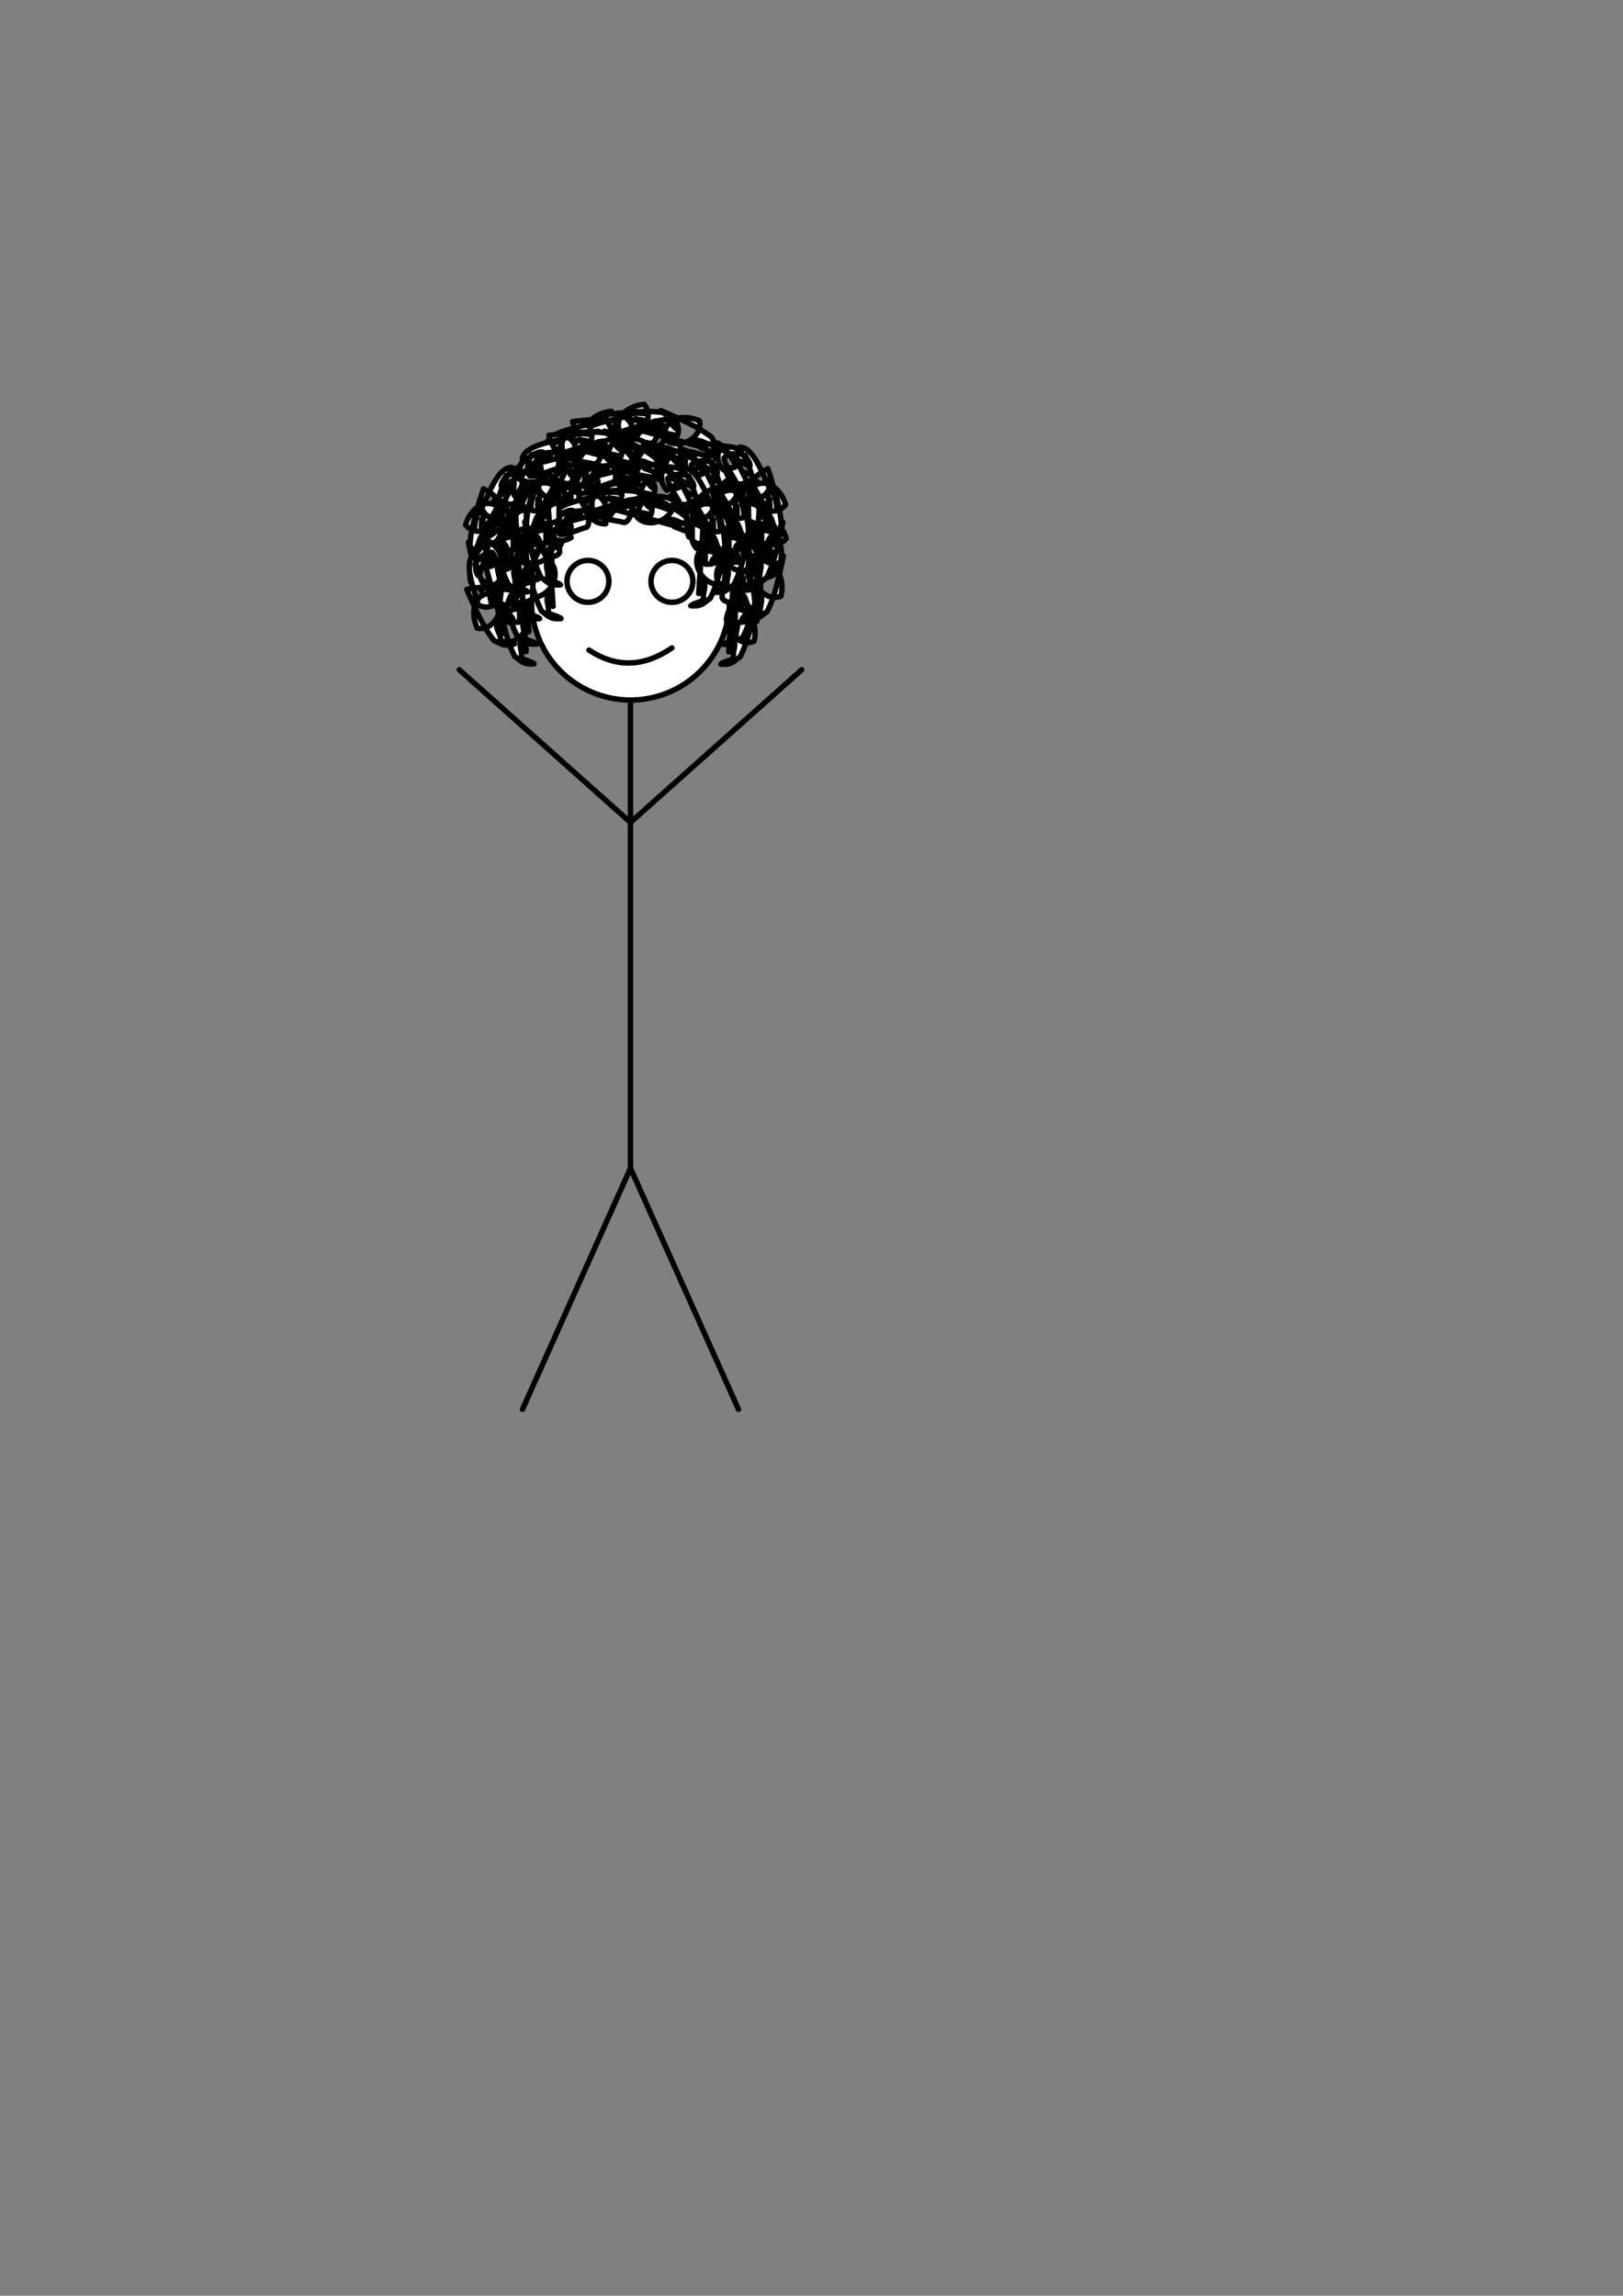 <?xml version="1.0" standalone="no"?>
<!DOCTYPE svg PUBLIC "-//W3C//DTD SVG 1.1//EN" "http://www.w3.org/Graphics/SVG/1.1/DTD/svg11.dtd">
<!--Generator: Xara Designer (www.xara.com), SVG filter version: 5.0.0.2-->
<svg stroke-width="0.501" stroke-linejoin="bevel" fill-rule="evenodd" xmlns:xlink="http://www.w3.org/1999/xlink" xmlns="http://www.w3.org/2000/svg" version="1.1" overflow="visible" width="595.277pt" height="841.891pt" viewBox="0 0 595.277 841.891">
 <rect x="0" y="0" width="595.277" height="841.891" fill="#808080" stroke="none"/>
 <defs>
  <marker id="DefaultArrow2" markerUnits="strokeWidth" viewBox="0 0 1 1" markerWidth="1" markerHeight="1" overflow="visible" orient="auto">
   <!-- REF_ARROW_STRAIGHT (-2) -->
   <g transform="scale(0.009)">
    <!-- 1/108 -->
    <path d="M -9 54 L -9 -54 L 117 0 z"/>
   </g>
  </marker>
  <marker id="DefaultArrow3" markerUnits="strokeWidth" viewBox="0 0 1 1" markerWidth="1" markerHeight="1" overflow="visible" orient="auto">
   <!-- REF_ARROW_ANGLED -->
   <g transform="scale(0.009)">
    <path d="M -27 54 L -9 0 L -27 -54 L 135 0 z"/>
   </g>
  </marker>
  <marker id="DefaultArrow4" markerUnits="strokeWidth" viewBox="0 0 1 1" markerWidth="1" markerHeight="1" overflow="visible" orient="auto">
   <!-- REF_ARROW_ROUNDED -->
   <g transform="scale(0.009)">
    <path d="M -9,0 L -9,-45 C -9,-51.708 2.808,-56.580 9,-54 L 117,-9 C 120.916,-7.369 126.000,-4.242 126,0 C 126,4.242 120.916,7.369 117,9 L 9,54 C 2.808,56.580 -9,51.708 -9,45 z"/>
   </g>
  </marker>
  <marker id="DefaultArrow5" markerUnits="strokeWidth" viewBox="0 0 1 1" markerWidth="1" markerHeight="1" overflow="visible" orient="auto">
   <!-- REF_ARROW_SPOT -->
   <g transform="scale(0.009)">
    <path d="M -54, 0 C -54,29.807 -29.807,54 0,54 C 29.807,54 54,29.807 54,0 C 54,-29.807 29.807,-54 0,-54 C -29.807,-54 -54,-29.807 -54,0 z"/>
   </g>
  </marker>
  <marker id="DefaultArrow6" markerUnits="strokeWidth" viewBox="0 0 1 1" markerWidth="1" markerHeight="1" overflow="visible" orient="auto">
   <!-- REF_ARROW_DIAMOND -->
   <g transform="scale(0.009)">
    <path d="M -63,0 L 0,63 L 63,0 L 0,-63 z"/>
   </g>
  </marker>
  <marker id="DefaultArrow7" markerUnits="strokeWidth" viewBox="0 0 1 1" markerWidth="1" markerHeight="1" overflow="visible" orient="auto">
   <!-- REF_ARROW_FEATHER -->
   <g transform="scale(0.009)">
    <path d="M 18,-54 L 108,-54 L 63,0 L 108,54 L 18, 54 L -36,0 z"/>
   </g>
  </marker>
  <marker id="DefaultArrow8" markerUnits="strokeWidth" viewBox="0 0 1 1" markerWidth="1" markerHeight="1" overflow="visible" orient="auto">
   <!-- REF_ARROW_FEATHER2 -->
   <g transform="scale(0.009)">
    <path d="M -36,0 L 18,-54 L 54,-54 L 18,-18 L 27,-18 L 63,-54 L 99,-54 L 63,-18 L 72,-18 L 108,-54 L 144,-54 L 90,0 L 144,54 L 108,54 L 72,18 L 63,18 L 99,54 L 63,54 L 27,18 L 18,18 L 54,54 L 18,54 z"/>
   </g>
  </marker>
  <marker id="DefaultArrow9" markerUnits="strokeWidth" viewBox="0 0 1 1" markerWidth="1" markerHeight="1" overflow="visible" orient="auto">
   <!-- REF_ARROW_HOLLOWDIAMOND -->
   <g transform="scale(0.009)">
    <path d="M 0,45 L -45,0 L 0, -45 L 45, 0 z M 0, 63 L-63, 0 L 0, -63 L 63, 0 z"/>
   </g>
  </marker>
  <filter id="StainedFilter">
   <feBlend mode="multiply" in2="BackgroundImage" in="SourceGraphic" result="blend"/>
   <feComposite in="blend" in2="SourceAlpha" operator="in" result="comp"/>
  </filter>
  <filter id="BleachFilter">
   <feBlend mode="screen" in2="BackgroundImage" in="SourceGraphic" result="blend"/>
   <feComposite in="blend" in2="SourceAlpha" operator="in" result="comp"/>
  </filter>
  <filter id="InvertTransparencyBitmapFilter">
   <feComponentTransfer>
    <feFuncR type="gamma" amplitude="1.055" exponent=".417" offset="-0.055"/>
    <feFuncG type="gamma" amplitude="1.055" exponent=".417" offset="-0.055"/>
    <feFuncB type="gamma" amplitude="1.055" exponent=".417" offset="-0.055"/>
   </feComponentTransfer>
   <feComponentTransfer>
    <feFuncR type="linear" slope="-1" intercept="1"/>
    <feFuncG type="linear" slope="-1" intercept="1"/>
    <feFuncB type="linear" slope="-1" intercept="1"/>
    <feFuncA type="linear" slope="1" intercept="0"/>
   </feComponentTransfer>
   <feComponentTransfer>
    <feFuncR type="gamma" amplitude="1" exponent="2.4" offset="0"/>
    <feFuncG type="gamma" amplitude="1" exponent="2.4" offset="0"/>
    <feFuncB type="gamma" amplitude="1" exponent="2.4" offset="0"/>
   </feComponentTransfer>
  </filter>
 </defs>
 <g id="Document" fill="none" stroke="black" font-family="Times New Roman" font-size="16" transform="scale(1 -1)">
  <g id="Spread" transform="translate(0 -841.891)">
   <g id="Layer 1">
    <g id="Group" stroke-linejoin="round" stroke-linecap="round" stroke-width="2" stroke-miterlimit="79.84">
     <path d="M 219.142,655.732 C 238.041,662.412 258.802,652.495 265.482,633.596 C 272.162,614.697 262.245,593.936 243.346,587.256 C 224.447,580.576 203.686,590.493 197.006,609.392 C 190.326,628.291 200.243,649.052 219.142,655.732 Z" stroke="#000000" fill="#ffffff" marker-start="none" marker-end="none"/>
     <path d="M 231.244,584.239 L 231.244,413.518" fill="none"/>
     <path d="M 231.244,540.295 L 168.444,596.294" fill="none"/>
     <path d="M 231.244,540.295 L 294.044,596.294" fill="none"/>
     <path d="M 231.244,413.512 L 270.844,325.095" fill="none"/>
     <path d="M 231.244,413.512 L 191.644,325.095" fill="none"/>
     <path d="M 214.487,636.29 C 218.679,636.928 222.602,634.043 223.24,629.851 C 223.878,625.659 220.993,621.736 216.801,621.098 C 212.609,620.46 208.686,623.345 208.048,627.537 C 207.41,631.729 210.295,635.652 214.487,636.29 Z" fill="#ffffff" stroke="#000000" marker-start="none" marker-end="none"/>
     <path d="M 245.296,636.29 C 249.488,636.928 253.411,634.043 254.049,629.851 C 254.687,625.659 251.802,621.736 247.61,621.098 C 243.418,620.46 239.495,623.345 238.857,627.537 C 238.219,631.729 241.104,635.652 245.296,636.29 Z" fill="#ffffff" stroke="#000000" marker-start="none" marker-end="none"/>
     <path d="M 216.044,603.494 C 226.164,596.815 236.324,597.353 246.444,604.294" fill="none"/>
     <path d="M 194,610.213 L 192.2,614.213 C 191.038,612.319 192.761,610.663 192.2,607.813 C 192.735,607.305 196.439,606.446 196.9,605.713 C 192.447,605.397 192.122,606.971 189.8,608.413 C 186.715,614.412 185.392,621.561 183.8,628.813 C 202.114,629.882 193.846,610.404 184.7,614.113 C 183.439,619.592 185.371,626.198 191.6,625.813 C 191.6,624.213 191.6,622.613 191.6,621.013 C 189.126,620.749 188.633,621.314 186.8,622.213 C 186.571,627.761 184.35,638.374 188.9,640.813 L 192.2,637.813 L 194.84,643.153 C 199.426,643.801 198.364,644.471 201.3,647.613 C 199.306,648.668 197.731,646.412 195.2,646.213 C 192.96,643.272 193.443,639.188 193.4,635.413 C 195.186,634.806 196.414,637.22 198.2,636.613 C 199.107,640.453 197.028,642.656 194.9,645.013 C 192.947,643.259 190.807,642.316 189.5,640.213 C 188.577,635.501 189.523,632.431 190.4,628.213 C 192.45,628.165 195.633,628.243 196.4,630.013 C 196.209,633.266 196.916,637.972 195.8,640.213 C 192.709,641.053 189.795,638.461 188.6,637.213 C 188.806,635.873 188.059,633.701 189.2,632.713 L 192.2,637.813 Z" stroke="#000000" fill="#ffffff" marker-start="none" marker-end="none"/>
     <path d="M 188.914,627.249 L 189.34,631.616 C 187.39,630.55 188.062,628.256 186.159,626.062 C 186.37,625.355 189.157,622.768 189.193,621.903 C 185.172,623.843 185.672,625.37 184.374,627.775 C 184.679,634.514 187.086,641.375 189.308,648.459 C 205.731,640.283 188.874,627.492 182.783,635.256 C 184.412,640.637 189.373,645.409 194.585,641.979 C 193.79,640.59 192.995,639.202 192.2,637.813 C 189.922,638.814 189.774,639.55 188.631,641.241 C 191.19,646.169 194.539,656.482 199.699,656.336 L 201.071,652.093 L 206.017,655.413 C 210.318,653.696 209.73,654.805 213.839,656.073 C 212.633,657.979 210.146,656.804 207.85,657.889 C 204.444,656.451 202.834,652.668 200.919,649.414 C 202.168,647.999 204.433,649.483 205.681,648.069 C 208.377,650.95 207.668,653.894 206.993,656.997 C 204.427,656.447 202.101,656.692 199.922,655.518 C 196.778,651.887 196.073,648.754 194.737,644.657 C 196.492,643.597 199.293,642.082 200.838,643.236 C 202.29,646.154 205.242,649.886 205.388,652.386 C 203.124,654.651 199.307,653.85 197.65,653.362 C 197.162,652.096 195.434,650.583 195.933,649.158 L 201.071,652.093 Z" stroke="#000000" fill="#ffffff" marker-start="none" marker-end="none"/>
     <path d="M 268.283,610.073 L 270.083,614.073 C 271.245,612.179 269.522,610.523 270.083,607.673 C 269.548,607.165 265.844,606.306 265.383,605.573 C 269.836,605.257 270.161,606.831 272.483,608.273 C 275.568,614.272 276.891,621.421 278.483,628.673 C 260.169,629.742 268.437,610.264 277.583,613.973 C 278.844,619.452 276.912,626.058 270.683,625.673 C 270.683,624.073 270.683,622.473 270.683,620.873 C 273.157,620.609 273.65,621.174 275.483,622.073 C 275.712,627.621 277.933,638.234 273.383,640.673 L 270.083,637.673 L 267.443,643.013 C 262.857,643.661 263.919,644.331 260.983,647.473 C 262.977,648.528 264.552,646.272 267.083,646.073 C 269.323,643.132 268.84,639.048 268.883,635.273 C 267.097,634.666 265.869,637.08 264.083,636.473 C 263.176,640.313 265.255,642.516 267.383,644.873 C 269.336,643.119 271.476,642.176 272.783,640.073 C 273.706,635.361 272.76,632.291 271.883,628.073 C 269.833,628.025 266.65,628.103 265.883,629.873 C 266.074,633.126 265.367,637.832 266.483,640.073 C 269.574,640.913 272.488,638.321 273.683,637.073 C 273.477,635.733 274.224,633.561 273.083,632.573 L 270.083,637.673 Z" stroke="#000000" fill="#ffffff" marker-start="none" marker-end="none"/>
     <path d="M 273.369,627.109 L 272.943,631.476 C 274.893,630.41 274.221,628.116 276.124,625.922 C 275.913,625.215 273.126,622.628 273.09,621.763 C 277.111,623.703 276.611,625.23 277.909,627.635 C 277.604,634.374 275.197,641.235 272.975,648.319 C 256.552,640.143 273.409,627.352 279.5,635.116 C 277.871,640.497 272.91,645.269 267.698,641.839 C 268.493,640.45 269.288,639.062 270.083,637.673 C 272.361,638.674 272.509,639.41 273.652,641.101 C 271.093,646.029 267.744,656.342 262.584,656.196 L 261.212,651.953 L 256.266,655.273 C 251.965,653.556 252.553,654.665 248.444,655.933 C 249.65,657.839 252.137,656.664 254.433,657.749 C 257.839,656.311 259.449,652.528 261.364,649.274 C 260.115,647.859 257.85,649.343 256.602,647.929 C 253.906,650.81 254.615,653.754 255.29,656.857 C 257.856,656.307 260.182,656.552 262.361,655.378 C 265.505,651.747 266.21,648.614 267.546,644.517 C 265.791,643.457 262.99,641.942 261.445,643.096 C 259.993,646.014 257.041,649.746 256.895,652.246 C 259.159,654.511 262.976,653.71 264.633,653.222 C 265.121,651.956 266.849,650.443 266.35,649.018 L 261.212,651.953 Z" stroke="#000000" fill="#ffffff" marker-start="none" marker-end="none"/>
     <path d="M 249.91,655.939 L 246.347,658.497 C 248.434,659.26 249.715,657.242 252.619,657.226 C 253.011,656.601 253.117,652.801 253.745,652.203 C 254.938,656.505 253.46,657.136 252.507,659.698 C 247.24,663.912 240.495,666.627 233.704,669.627 C 229.021,651.889 249.753,656.127 247.933,665.827 C 242.813,668.151 235.955,667.568 235.096,661.387 C 236.665,661.07 238.232,660.752 239.801,660.434 C 240.551,662.807 240.094,663.402 239.577,665.377 C 234.185,666.702 224.224,670.985 220.931,667.01 L 223.216,663.18 L 217.458,661.653 C 215.913,657.286 215.467,658.46 211.805,656.206 C 211.166,658.369 213.69,659.466 214.388,661.907 C 217.715,663.519 221.621,662.235 225.33,661.528 C 225.571,659.657 222.96,658.932 223.201,657.061 C 219.258,656.935 217.511,659.409 215.624,661.963 C 217.73,663.529 219.079,665.44 221.399,666.303 C 226.201,666.272 229.022,664.736 232.982,663.039 C 232.623,661.021 231.914,657.916 230.027,657.516 C 226.877,658.349 222.124,658.589 220.149,660.128 C 219.939,663.324 223.058,665.666 224.519,666.59 C 225.79,666.122 228.068,666.423 228.81,665.109 L 223.216,663.18 Z" stroke="#000000" fill="#ffffff" marker-start="none" marker-end="none"/>
     <path d="M 234.221,664.305 L 229.858,664.754 C 231.289,666.454 233.404,665.34 235.932,666.769 C 236.583,666.422 238.565,663.177 239.406,662.97 C 238.303,667.296 236.707,667.108 234.607,668.858 C 227.942,669.897 220.74,668.899 213.356,668.128 C 218.11,650.409 233.991,664.392 227.591,671.903 C 221.994,671.374 216.332,667.458 218.659,661.67 C 220.179,662.172 221.697,662.676 223.216,663.18 C 222.687,665.611 221.995,665.903 220.564,667.358 C 215.227,665.828 204.454,664.593 203.573,659.506 L 207.459,657.32 L 203.224,653.131 C 204.054,648.575 203.083,649.371 201.025,645.595 C 199.396,647.156 201.041,649.36 200.433,651.825 C 202.519,654.878 206.546,655.706 210.115,656.937 C 211.254,655.432 209.35,653.506 210.489,652.003 C 207.13,649.932 204.385,651.212 201.477,652.489 C 202.526,654.894 202.747,657.222 204.33,659.126 C 208.513,661.486 211.724,661.556 216.004,662.052 C 216.695,660.122 217.624,657.075 216.186,655.79 C 213.039,654.946 208.795,652.794 206.315,653.146 C 204.544,655.815 206.088,659.397 206.895,660.924 C 208.232,661.151 210.058,662.545 211.355,661.773 L 207.459,657.32 Z" stroke="#000000" fill="#ffffff" marker-start="none" marker-end="none"/>
     <path d="M 195.017,619.531 L 193.217,623.531 C 192.055,621.637 193.778,619.981 193.217,617.131 C 193.752,616.623 197.456,615.764 197.917,615.031 C 193.464,614.715 193.139,616.289 190.817,617.731 C 187.732,623.73 186.409,630.879 184.817,638.131 C 203.131,639.2 194.863,619.722 185.717,623.431 C 184.456,628.91 186.388,635.516 192.617,635.131 C 192.617,633.531 192.617,631.931 192.617,630.331 C 190.143,630.067 189.65,630.632 187.817,631.531 C 187.588,637.079 185.367,647.692 189.917,650.131 L 193.217,647.131 L 195.857,652.471 C 200.443,653.119 199.381,653.789 202.317,656.931 C 200.323,657.986 198.748,655.73 196.217,655.531 C 193.977,652.59 194.46,648.506 194.417,644.731 C 196.203,644.124 197.431,646.538 199.217,645.931 C 200.124,649.771 198.045,651.974 195.917,654.331 C 193.964,652.577 191.824,651.634 190.517,649.531 C 189.594,644.819 190.54,641.749 191.417,637.531 C 193.467,637.483 196.65,637.561 197.417,639.331 C 197.226,642.584 197.933,647.29 196.817,649.531 C 193.726,650.371 190.812,647.779 189.617,646.531 C 189.823,645.191 189.076,643.019 190.217,642.031 L 193.217,647.131 Z" stroke="#000000" fill="#ffffff" marker-start="none" marker-end="none"/>
     <path d="M 189.931,636.567 L 190.357,640.934 C 188.407,639.868 189.079,637.574 187.176,635.38 C 187.387,634.673 190.174,632.086 190.21,631.221 C 186.189,633.161 186.689,634.688 185.391,637.093 C 185.696,643.832 188.103,650.693 190.325,657.777 C 206.748,649.601 189.891,636.81 183.8,644.574 C 185.429,649.955 190.39,654.727 195.602,651.297 C 194.807,649.908 194.012,648.52 193.217,647.131 C 190.939,648.132 190.791,648.868 189.648,650.559 C 192.207,655.487 195.556,665.8 200.716,665.654 L 202.088,661.411 L 207.034,664.731 C 211.335,663.014 210.747,664.123 214.856,665.391 C 213.65,667.297 211.163,666.122 208.867,667.207 C 205.461,665.769 203.851,661.986 201.936,658.732 C 203.185,657.317 205.45,658.801 206.698,657.387 C 209.394,660.268 208.685,663.212 208.01,666.315 C 205.444,665.765 203.118,666.01 200.939,664.836 C 197.795,661.205 197.09,658.072 195.754,653.975 C 197.509,652.915 200.31,651.4 201.855,652.554 C 203.307,655.472 206.259,659.204 206.405,661.704 C 204.141,663.969 200.324,663.168 198.667,662.68 C 198.179,661.414 196.451,659.901 196.95,658.476 L 202.088,661.411 Z" stroke="#000000" fill="#ffffff" marker-start="none" marker-end="none"/>
     <path d="M 269.3,619.391 L 271.1,623.391 C 272.262,621.497 270.539,619.841 271.1,616.991 C 270.565,616.483 266.861,615.624 266.4,614.891 C 270.853,614.575 271.178,616.149 273.5,617.591 C 276.585,623.59 277.908,630.739 279.5,637.991 C 261.186,639.06 269.454,619.582 278.6,623.291 C 279.861,628.77 277.929,635.376 271.7,634.991 C 271.7,633.391 271.7,631.791 271.7,630.191 C 274.174,629.927 274.667,630.492 276.5,631.391 C 276.729,636.939 278.95,647.552 274.4,649.991 L 271.1,646.991 L 268.46,652.331 C 263.874,652.979 264.936,653.649 262,656.791 C 263.994,657.846 265.569,655.59 268.1,655.391 C 270.34,652.45 269.857,648.366 269.9,644.591 C 268.114,643.984 266.886,646.398 265.1,645.791 C 264.193,649.631 266.272,651.834 268.4,654.191 C 270.353,652.437 272.493,651.494 273.8,649.391 C 274.723,644.679 273.777,641.609 272.9,637.391 C 270.85,637.343 267.667,637.421 266.9,639.191 C 267.091,642.444 266.384,647.15 267.5,649.391 C 270.591,650.231 273.505,647.639 274.7,646.391 C 274.494,645.051 275.241,642.879 274.1,641.891 L 271.1,646.991 Z" stroke="#000000" fill="#ffffff" marker-start="none" marker-end="none"/>
     <path d="M 274.386,636.427 L 273.96,640.794 C 275.91,639.728 275.238,637.434 277.141,635.24 C 276.93,634.533 274.143,631.946 274.107,631.081 C 278.128,633.021 277.628,634.548 278.926,636.953 C 278.621,643.692 276.214,650.553 273.992,657.637 C 257.569,649.461 274.426,636.67 280.517,644.434 C 278.888,649.815 273.927,654.587 268.715,651.157 C 269.51,649.768 270.305,648.38 271.1,646.991 C 273.378,647.992 273.526,648.728 274.669,650.419 C 272.11,655.347 268.761,665.66 263.601,665.514 L 262.229,661.271 L 257.283,664.591 C 252.982,662.874 253.57,663.983 249.461,665.251 C 250.667,667.157 253.154,665.982 255.45,667.067 C 258.856,665.629 260.466,661.846 262.381,658.592 C 261.132,657.177 258.867,658.661 257.619,657.247 C 254.923,660.128 255.632,663.072 256.307,666.175 C 258.873,665.625 261.199,665.87 263.378,664.696 C 266.522,661.065 267.227,657.932 268.563,653.835 C 266.808,652.775 264.007,651.26 262.462,652.414 C 261.01,655.332 258.058,659.064 257.912,661.564 C 260.176,663.829 263.993,663.028 265.65,662.54 C 266.138,661.274 267.866,659.761 267.367,658.336 L 262.229,661.271 Z" stroke="#000000" fill="#ffffff" marker-start="none" marker-end="none"/>
     <path d="M 250.927,665.257 L 247.364,667.815 C 249.451,668.578 250.732,666.56 253.636,666.544 C 254.028,665.919 254.134,662.119 254.762,661.521 C 255.955,665.823 254.477,666.454 253.524,669.016 C 248.257,673.23 241.512,675.945 234.721,678.945 C 230.038,661.207 250.77,665.445 248.95,675.145 C 243.83,677.469 236.972,676.886 236.113,670.705 C 237.682,670.388 239.249,670.07 240.818,669.752 C 241.568,672.125 241.111,672.72 240.594,674.695 C 235.202,676.02 225.241,680.303 221.948,676.328 L 224.233,672.498 L 218.475,670.971 C 216.93,666.604 216.484,667.778 212.822,665.524 C 212.183,667.687 214.707,668.784 215.405,671.225 C 218.732,672.837 222.638,671.553 226.347,670.846 C 226.588,668.975 223.977,668.25 224.218,666.379 C 220.275,666.253 218.528,668.727 216.641,671.281 C 218.747,672.847 220.096,674.758 222.416,675.621 C 227.218,675.59 230.039,674.054 233.999,672.357 C 233.64,670.339 232.931,667.234 231.044,666.834 C 227.894,667.667 223.141,667.907 221.166,669.446 C 220.956,672.642 224.075,674.984 225.536,675.908 C 226.807,675.44 229.085,675.741 229.827,674.427 L 224.233,672.498 Z" stroke="#000000" fill="#ffffff" marker-start="none" marker-end="none"/>
     <path d="M 235.238,673.623 L 230.875,674.072 C 232.306,675.772 234.421,674.658 236.949,676.087 C 237.6,675.74 239.582,672.495 240.423,672.288 C 239.32,676.614 237.724,676.426 235.624,678.176 C 228.959,679.215 221.757,678.217 214.373,677.446 C 219.127,659.727 235.008,673.71 228.608,681.221 C 223.011,680.692 217.349,676.776 219.676,670.988 C 221.196,671.49 222.714,671.994 224.233,672.498 C 223.704,674.929 223.012,675.221 221.581,676.676 C 216.244,675.146 205.471,673.911 204.59,668.824 L 208.476,666.638 L 204.241,662.449 C 205.071,657.893 204.1,658.689 202.042,654.913 C 200.413,656.474 202.058,658.678 201.45,661.143 C 203.536,664.196 207.563,665.024 211.132,666.255 C 212.271,664.75 210.367,662.824 211.506,661.321 C 208.147,659.25 205.402,660.53 202.494,661.807 C 203.543,664.212 203.764,666.54 205.347,668.444 C 209.53,670.804 212.741,670.874 217.021,671.37 C 217.712,669.44 218.641,666.393 217.203,665.108 C 214.056,664.264 209.812,662.112 207.332,662.464 C 205.561,665.133 207.105,668.715 207.912,670.242 C 209.249,670.469 211.075,671.863 212.372,671.091 L 208.476,666.638 Z" stroke="#000000" fill="#ffffff" marker-start="none" marker-end="none"/>
     <path d="M 202.861,619.531 L 201.061,623.531 C 199.899,621.637 201.622,619.981 201.061,617.131 C 201.596,616.623 205.3,615.764 205.761,615.031 C 201.308,614.715 200.983,616.289 198.661,617.731 C 195.576,623.73 194.253,630.879 192.661,638.131 C 210.975,639.2 202.707,619.722 193.561,623.431 C 192.3,628.91 194.232,635.516 200.461,635.131 C 200.461,633.531 200.461,631.931 200.461,630.331 C 197.987,630.067 197.494,630.632 195.661,631.531 C 195.432,637.079 193.211,647.692 197.761,650.131 L 201.061,647.131 L 203.701,652.471 C 208.287,653.119 207.225,653.789 210.161,656.931 C 208.167,657.986 206.592,655.73 204.061,655.531 C 201.821,652.59 202.304,648.506 202.261,644.731 C 204.047,644.124 205.275,646.538 207.061,645.931 C 207.968,649.771 205.889,651.974 203.761,654.331 C 201.808,652.577 199.668,651.634 198.361,649.531 C 197.438,644.819 198.384,641.749 199.261,637.531 C 201.311,637.483 204.494,637.561 205.261,639.331 C 205.07,642.584 205.777,647.29 204.661,649.531 C 201.57,650.371 198.656,647.779 197.461,646.531 C 197.667,645.191 196.92,643.019 198.061,642.031 L 201.061,647.131 Z" stroke="#000000" fill="#ffffff" marker-start="none" marker-end="none"/>
     <path d="M 197.775,636.567 L 198.201,640.934 C 196.251,639.868 196.923,637.574 195.02,635.38 C 195.231,634.673 198.018,632.086 198.054,631.221 C 194.033,633.161 194.533,634.688 193.235,637.093 C 193.54,643.832 195.947,650.693 198.169,657.777 C 214.592,649.601 197.735,636.81 191.644,644.574 C 193.273,649.955 198.234,654.727 203.446,651.297 C 202.651,649.908 201.856,648.52 201.061,647.131 C 198.783,648.132 198.635,648.868 197.492,650.559 C 200.051,655.487 203.4,665.8 208.56,665.654 L 209.932,661.411 L 214.878,664.731 C 219.179,663.014 218.591,664.123 222.7,665.391 C 221.494,667.297 219.007,666.122 216.711,667.207 C 213.305,665.769 211.695,661.986 209.78,658.732 C 211.029,657.317 213.294,658.801 214.542,657.387 C 217.238,660.268 216.529,663.212 215.854,666.315 C 213.288,665.765 210.962,666.01 208.783,664.836 C 205.639,661.205 204.934,658.072 203.598,653.975 C 205.353,652.915 208.154,651.4 209.699,652.554 C 211.151,655.472 214.103,659.204 214.249,661.704 C 211.985,663.969 208.168,663.168 206.511,662.68 C 206.023,661.414 204.295,659.901 204.794,658.476 L 209.932,661.411 Z" stroke="#000000" fill="#ffffff" marker-start="none" marker-end="none"/>
     <path d="M 277.144,619.391 L 278.944,623.391 C 280.106,621.497 278.383,619.841 278.944,616.991 C 278.409,616.483 274.705,615.624 274.244,614.891 C 278.697,614.575 279.022,616.149 281.344,617.591 C 284.429,623.59 285.752,630.739 287.344,637.991 C 269.03,639.06 277.298,619.582 286.444,623.291 C 287.705,628.77 285.773,635.376 279.544,634.991 C 279.544,633.391 279.544,631.791 279.544,630.191 C 282.018,629.927 282.511,630.492 284.344,631.391 C 284.573,636.939 286.794,647.552 282.244,649.991 L 278.944,646.991 L 276.304,652.331 C 271.718,652.979 272.78,653.649 269.844,656.791 C 271.838,657.846 273.413,655.59 275.944,655.391 C 278.184,652.45 277.701,648.366 277.744,644.591 C 275.958,643.984 274.73,646.398 272.944,645.791 C 272.037,649.631 274.116,651.834 276.244,654.191 C 278.197,652.437 280.337,651.494 281.644,649.391 C 282.567,644.679 281.621,641.609 280.744,637.391 C 278.694,637.343 275.511,637.421 274.744,639.191 C 274.935,642.444 274.228,647.15 275.344,649.391 C 278.435,650.231 281.349,647.639 282.544,646.391 C 282.338,645.051 283.085,642.879 281.944,641.891 L 278.944,646.991 Z" stroke="#000000" fill="#ffffff" marker-start="none" marker-end="none"/>
     <path d="M 282.23,636.427 L 281.804,640.794 C 283.754,639.728 283.082,637.434 284.985,635.24 C 284.774,634.533 281.987,631.946 281.951,631.081 C 285.972,633.021 285.472,634.548 286.77,636.953 C 286.465,643.692 284.058,650.553 281.836,657.637 C 265.413,649.461 282.27,636.67 288.361,644.434 C 286.732,649.815 281.771,654.587 276.559,651.157 C 277.354,649.768 278.149,648.38 278.944,646.991 C 281.222,647.992 281.37,648.728 282.513,650.419 C 279.954,655.347 276.605,665.66 271.445,665.514 L 270.073,661.271 L 265.127,664.591 C 260.826,662.874 261.414,663.983 257.305,665.251 C 258.511,667.157 260.998,665.982 263.294,667.067 C 266.7,665.629 268.31,661.846 270.225,658.592 C 268.976,657.177 266.711,658.661 265.463,657.247 C 262.767,660.128 263.476,663.072 264.151,666.175 C 266.717,665.625 269.043,665.87 271.222,664.696 C 274.366,661.065 275.071,657.932 276.407,653.835 C 274.652,652.775 271.851,651.26 270.306,652.414 C 268.854,655.332 265.902,659.064 265.756,661.564 C 268.02,663.829 271.837,663.028 273.494,662.54 C 273.982,661.274 275.71,659.761 275.211,658.336 L 270.073,661.271 Z" stroke="#000000" fill="#ffffff" marker-start="none" marker-end="none"/>
     <path d="M 258.771,665.257 L 255.208,667.815 C 257.295,668.578 258.576,666.56 261.48,666.544 C 261.872,665.919 261.978,662.119 262.606,661.521 C 263.799,665.823 262.321,666.454 261.368,669.016 C 256.101,673.23 249.356,675.945 242.565,678.945 C 237.882,661.207 258.614,665.445 256.794,675.145 C 251.674,677.469 244.816,676.886 243.957,670.705 C 245.526,670.388 247.093,670.07 248.662,669.752 C 249.412,672.125 248.955,672.72 248.438,674.695 C 243.046,676.02 233.085,680.303 229.792,676.328 L 232.077,672.498 L 226.319,670.971 C 224.774,666.604 224.328,667.778 220.666,665.524 C 220.027,667.687 222.551,668.784 223.249,671.225 C 226.576,672.837 230.482,671.553 234.191,670.846 C 234.432,668.975 231.821,668.25 232.062,666.379 C 228.119,666.253 226.372,668.727 224.485,671.281 C 226.591,672.847 227.94,674.758 230.26,675.621 C 235.062,675.59 237.883,674.054 241.843,672.357 C 241.484,670.339 240.775,667.234 238.888,666.834 C 235.738,667.667 230.985,667.907 229.01,669.446 C 228.8,672.642 231.919,674.984 233.38,675.908 C 234.651,675.44 236.929,675.741 237.671,674.427 L 232.077,672.498 Z" stroke="#000000" fill="#ffffff" marker-start="none" marker-end="none"/>
     <path d="M 243.082,673.623 L 238.719,674.072 C 240.15,675.772 242.265,674.658 244.793,676.087 C 245.444,675.74 247.426,672.495 248.267,672.288 C 247.164,676.614 245.568,676.426 243.468,678.176 C 236.803,679.215 229.601,678.217 222.217,677.446 C 226.971,659.727 242.852,673.71 236.452,681.221 C 230.855,680.692 225.193,676.776 227.52,670.988 C 229.04,671.49 230.558,671.994 232.077,672.498 C 231.548,674.929 230.856,675.221 229.425,676.676 C 224.088,675.146 213.315,673.911 212.434,668.824 L 216.32,666.638 L 212.085,662.449 C 212.915,657.893 211.944,658.689 209.886,654.913 C 208.257,656.474 209.902,658.678 209.294,661.143 C 211.38,664.196 215.407,665.024 218.976,666.255 C 220.115,664.75 218.211,662.824 219.35,661.321 C 215.991,659.25 213.246,660.53 210.338,661.807 C 211.387,664.212 211.608,666.54 213.191,668.444 C 217.374,670.804 220.585,670.874 224.865,671.37 C 225.556,669.44 226.485,666.393 225.047,665.108 C 221.9,664.264 217.656,662.112 215.176,662.464 C 213.405,665.133 214.949,668.715 215.756,670.242 C 217.093,670.469 218.919,671.863 220.216,671.091 L 216.32,666.638 Z" stroke="#000000" fill="#ffffff" marker-start="none" marker-end="none"/>
     <path d="M 192.983,602.972 L 191.183,606.972 C 190.021,605.078 191.744,603.422 191.183,600.572 C 191.718,600.064 195.422,599.205 195.883,598.472 C 191.43,598.156 191.105,599.73 188.783,601.172 C 185.698,607.171 184.375,614.32 182.783,621.572 C 201.097,622.641 192.829,603.163 183.683,606.872 C 182.422,612.351 184.354,618.957 190.583,618.572 C 190.583,616.972 190.583,615.372 190.583,613.772 C 188.109,613.508 187.616,614.073 185.783,614.972 C 185.554,620.52 183.333,631.133 187.883,633.572 L 191.183,630.572 L 193.823,635.912 C 198.409,636.56 197.347,637.23 200.283,640.372 C 198.289,641.427 196.714,639.171 194.183,638.972 C 191.943,636.031 192.426,631.947 192.383,628.172 C 194.169,627.565 195.397,629.979 197.183,629.372 C 198.09,633.212 196.011,635.415 193.883,637.772 C 191.93,636.018 189.79,635.075 188.483,632.972 C 187.56,628.26 188.506,625.19 189.383,620.972 C 191.433,620.924 194.616,621.002 195.383,622.772 C 195.192,626.025 195.899,630.731 194.783,632.972 C 191.692,633.812 188.778,631.22 187.583,629.972 C 187.789,628.632 187.042,626.46 188.183,625.472 L 191.183,630.572 Z" stroke="#000000" fill="#ffffff" marker-start="none" marker-end="none"/>
     <path d="M 187.897,620.008 L 188.323,624.375 C 186.373,623.309 187.045,621.015 185.142,618.821 C 185.353,618.114 188.14,615.527 188.176,614.662 C 184.155,616.602 184.655,618.129 183.357,620.534 C 183.662,627.273 186.069,634.134 188.291,641.218 C 204.714,633.042 187.857,620.251 181.766,628.015 C 183.395,633.396 188.356,638.168 193.568,634.738 C 192.773,633.349 191.978,631.961 191.183,630.572 C 188.905,631.573 188.757,632.309 187.614,634 C 190.173,638.928 193.522,649.241 198.682,649.095 L 200.054,644.852 L 205,648.172 C 209.301,646.455 208.713,647.564 212.822,648.832 C 211.616,650.738 209.129,649.563 206.833,650.648 C 203.427,649.21 201.817,645.427 199.902,642.173 C 201.151,640.758 203.416,642.242 204.664,640.828 C 207.36,643.709 206.651,646.653 205.976,649.756 C 203.41,649.206 201.084,649.451 198.905,648.277 C 195.761,644.646 195.056,641.513 193.72,637.416 C 195.475,636.356 198.276,634.841 199.821,635.995 C 201.273,638.913 204.225,642.645 204.371,645.145 C 202.107,647.41 198.29,646.609 196.633,646.121 C 196.145,644.855 194.417,643.342 194.916,641.917 L 200.054,644.852 Z" stroke="#000000" fill="#ffffff" marker-start="none" marker-end="none"/>
     <path d="M 267.266,602.832 L 269.066,606.832 C 270.228,604.938 268.505,603.282 269.066,600.432 C 268.531,599.924 264.827,599.065 264.366,598.332 C 268.819,598.016 269.144,599.59 271.466,601.032 C 274.551,607.031 275.874,614.18 277.466,621.432 C 259.152,622.501 267.42,603.023 276.566,606.732 C 277.827,612.211 275.895,618.817 269.666,618.432 C 269.666,616.832 269.666,615.232 269.666,613.632 C 272.14,613.368 272.633,613.933 274.466,614.832 C 274.695,620.38 276.916,630.993 272.366,633.432 L 269.066,630.432 L 266.426,635.772 C 261.84,636.42 262.902,637.09 259.966,640.232 C 261.96,641.287 263.535,639.031 266.066,638.832 C 268.306,635.891 267.823,631.807 267.866,628.032 C 266.08,627.425 264.852,629.839 263.066,629.232 C 262.159,633.072 264.238,635.275 266.366,637.632 C 268.319,635.878 270.459,634.935 271.766,632.832 C 272.689,628.12 271.743,625.05 270.866,620.832 C 268.816,620.784 265.633,620.862 264.866,622.632 C 265.057,625.885 264.35,630.591 265.466,632.832 C 268.557,633.672 271.471,631.08 272.666,629.832 C 272.46,628.492 273.207,626.32 272.066,625.332 L 269.066,630.432 Z" stroke="#000000" fill="#ffffff" marker-start="none" marker-end="none"/>
     <path d="M 272.352,619.868 L 271.926,624.235 C 273.876,623.169 273.204,620.875 275.107,618.681 C 274.896,617.974 272.109,615.387 272.073,614.522 C 276.094,616.462 275.594,617.989 276.892,620.394 C 276.587,627.133 274.18,633.994 271.958,641.078 C 255.535,632.902 272.392,620.111 278.483,627.875 C 276.854,633.256 271.893,638.028 266.681,634.598 C 267.476,633.209 268.271,631.821 269.066,630.432 C 271.344,631.433 271.492,632.169 272.635,633.86 C 270.076,638.788 266.727,649.101 261.567,648.955 L 260.195,644.712 L 255.249,648.032 C 250.948,646.315 251.536,647.424 247.427,648.692 C 248.633,650.598 251.12,649.423 253.416,650.508 C 256.822,649.07 258.432,645.287 260.347,642.033 C 259.098,640.618 256.833,642.102 255.585,640.688 C 252.889,643.569 253.598,646.513 254.273,649.616 C 256.839,649.066 259.165,649.311 261.344,648.137 C 264.488,644.506 265.193,641.373 266.529,637.276 C 264.774,636.216 261.973,634.701 260.428,635.855 C 258.976,638.773 256.024,642.505 255.878,645.005 C 258.142,647.27 261.959,646.469 263.616,645.981 C 264.104,644.715 265.832,643.202 265.333,641.777 L 260.195,644.712 Z" stroke="#000000" fill="#ffffff" marker-start="none" marker-end="none"/>
     <path d="M 248.893,648.698 L 245.33,651.256 C 247.417,652.019 248.698,650.001 251.602,649.985 C 251.994,649.36 252.1,645.56 252.728,644.962 C 253.921,649.264 252.443,649.895 251.49,652.457 C 246.223,656.671 239.478,659.386 232.687,662.386 C 228.004,644.648 248.736,648.886 246.916,658.586 C 241.796,660.91 234.938,660.327 234.079,654.146 C 235.648,653.829 237.215,653.511 238.784,653.193 C 239.534,655.566 239.077,656.161 238.56,658.136 C 233.168,659.461 223.207,663.744 219.914,659.769 L 222.199,655.939 L 216.441,654.412 C 214.896,650.045 214.45,651.219 210.788,648.965 C 210.149,651.128 212.673,652.225 213.371,654.666 C 216.698,656.278 220.604,654.994 224.313,654.287 C 224.554,652.416 221.943,651.691 222.184,649.82 C 218.241,649.694 216.494,652.168 214.607,654.722 C 216.713,656.288 218.062,658.199 220.382,659.062 C 225.184,659.031 228.005,657.495 231.965,655.798 C 231.606,653.78 230.897,650.675 229.01,650.275 C 225.86,651.108 221.107,651.348 219.132,652.887 C 218.922,656.083 222.041,658.425 223.502,659.349 C 224.773,658.881 227.051,659.182 227.793,657.868 L 222.199,655.939 Z" stroke="#000000" fill="#ffffff" marker-start="none" marker-end="none"/>
     <path d="M 233.204,657.064 L 228.841,657.513 C 230.272,659.213 232.387,658.099 234.915,659.528 C 235.566,659.181 237.548,655.936 238.389,655.729 C 237.286,660.055 235.69,659.867 233.59,661.617 C 226.925,662.656 219.723,661.658 212.339,660.887 C 217.093,643.168 232.974,657.151 226.574,664.662 C 220.977,664.133 215.315,660.217 217.642,654.429 C 219.162,654.931 220.68,655.435 222.199,655.939 C 221.67,658.37 220.978,658.662 219.547,660.117 C 214.21,658.587 203.437,657.352 202.556,652.265 L 206.442,650.079 L 202.207,645.89 C 203.037,641.334 202.066,642.13 200.008,638.354 C 198.379,639.915 200.024,642.119 199.416,644.584 C 201.502,647.637 205.529,648.465 209.098,649.696 C 210.237,648.191 208.333,646.265 209.472,644.762 C 206.113,642.691 203.368,643.971 200.46,645.248 C 201.509,647.653 201.73,649.981 203.313,651.885 C 207.496,654.245 210.707,654.315 214.987,654.811 C 215.678,652.881 216.607,649.834 215.169,648.549 C 212.022,647.705 207.778,645.553 205.298,645.905 C 203.527,648.574 205.071,652.156 205.878,653.683 C 207.215,653.91 209.041,655.304 210.338,654.532 L 206.442,650.079 Z" stroke="#000000" fill="#ffffff" marker-start="none" marker-end="none"/>
     <path d="M 190.652,629.362 L 188.852,633.362 C 187.69,631.468 189.413,629.812 188.852,626.962 C 189.387,626.454 193.091,625.595 193.552,624.862 C 189.099,624.546 188.774,626.12 186.452,627.562 C 183.367,633.561 182.044,640.71 180.452,647.962 C 198.766,649.031 190.498,629.553 181.352,633.262 C 180.091,638.741 182.023,645.347 188.252,644.962 C 188.252,643.362 188.252,641.762 188.252,640.162 C 185.778,639.898 185.285,640.463 183.452,641.362 C 183.223,646.91 181.002,657.523 185.552,659.962 L 188.852,656.962 L 191.492,662.302 C 196.078,662.95 195.016,663.62 197.952,666.762 C 195.958,667.817 194.383,665.561 191.852,665.362 C 189.612,662.421 190.095,658.337 190.052,654.562 C 191.838,653.955 193.066,656.369 194.852,655.762 C 195.759,659.602 193.68,661.805 191.552,664.162 C 189.599,662.408 187.459,661.465 186.152,659.362 C 185.229,654.65 186.175,651.58 187.052,647.362 C 189.102,647.314 192.285,647.392 193.052,649.162 C 192.861,652.415 193.568,657.121 192.452,659.362 C 189.361,660.202 186.447,657.61 185.252,656.362 C 185.458,655.022 184.711,652.85 185.852,651.862 L 188.852,656.962 Z" stroke="#000000" fill="#ffffff" marker-start="none" marker-end="none"/>
     <path d="M 185.566,646.398 L 185.992,650.765 C 184.042,649.699 184.714,647.405 182.811,645.211 C 183.022,644.504 185.809,641.917 185.845,641.052 C 181.824,642.992 182.324,644.519 181.026,646.924 C 181.331,653.663 183.738,660.524 185.96,667.608 C 202.383,659.432 185.526,646.641 179.435,654.405 C 181.064,659.786 186.025,664.558 191.237,661.128 C 190.442,659.739 189.647,658.351 188.852,656.962 C 186.574,657.963 186.426,658.699 185.283,660.39 C 187.842,665.318 191.191,675.631 196.351,675.485 L 197.723,671.242 L 202.669,674.562 C 206.97,672.845 206.382,673.954 210.491,675.222 C 209.285,677.128 206.798,675.953 204.502,677.038 C 201.096,675.6 199.486,671.817 197.571,668.563 C 198.82,667.148 201.085,668.632 202.333,667.218 C 205.029,670.099 204.32,673.043 203.645,676.146 C 201.079,675.596 198.753,675.841 196.574,674.667 C 193.43,671.036 192.725,667.903 191.389,663.806 C 193.144,662.746 195.945,661.231 197.49,662.385 C 198.942,665.303 201.894,669.035 202.04,671.535 C 199.776,673.8 195.959,672.999 194.302,672.511 C 193.814,671.245 192.086,669.732 192.585,668.307 L 197.723,671.242 Z" stroke="#000000" fill="#ffffff" marker-start="none" marker-end="none"/>
     <path d="M 264.935,629.222 L 266.735,633.222 C 267.897,631.328 266.174,629.672 266.735,626.822 C 266.2,626.314 262.496,625.455 262.035,624.722 C 266.488,624.406 266.813,625.98 269.135,627.422 C 272.22,633.421 273.543,640.57 275.135,647.822 C 256.821,648.891 265.089,629.413 274.235,633.122 C 275.496,638.601 273.564,645.207 267.335,644.822 C 267.335,643.222 267.335,641.622 267.335,640.022 C 269.809,639.758 270.302,640.323 272.135,641.222 C 272.364,646.77 274.585,657.383 270.035,659.822 L 266.735,656.822 L 264.095,662.162 C 259.509,662.81 260.571,663.48 257.635,666.622 C 259.629,667.677 261.204,665.421 263.735,665.222 C 265.975,662.281 265.492,658.197 265.535,654.422 C 263.749,653.815 262.521,656.229 260.735,655.622 C 259.828,659.462 261.907,661.665 264.035,664.022 C 265.988,662.268 268.128,661.325 269.435,659.222 C 270.358,654.51 269.412,651.44 268.535,647.222 C 266.485,647.174 263.302,647.252 262.535,649.022 C 262.726,652.275 262.019,656.981 263.135,659.222 C 266.226,660.062 269.14,657.47 270.335,656.222 C 270.129,654.882 270.876,652.71 269.735,651.722 L 266.735,656.822 Z" stroke="#000000" fill="#ffffff" marker-start="none" marker-end="none"/>
     <path d="M 270.021,646.258 L 269.595,650.625 C 271.545,649.559 270.873,647.265 272.776,645.071 C 272.565,644.364 269.778,641.777 269.742,640.912 C 273.763,642.852 273.263,644.379 274.561,646.784 C 274.256,653.523 271.849,660.384 269.627,667.468 C 253.204,659.292 270.061,646.501 276.152,654.265 C 274.523,659.646 269.562,664.418 264.35,660.988 C 265.145,659.599 265.94,658.211 266.735,656.822 C 269.013,657.823 269.161,658.559 270.304,660.25 C 267.745,665.178 264.396,675.491 259.236,675.345 L 257.864,671.102 L 252.918,674.422 C 248.617,672.705 249.205,673.814 245.096,675.082 C 246.302,676.988 248.789,675.813 251.085,676.898 C 254.491,675.46 256.101,671.677 258.016,668.423 C 256.767,667.008 254.502,668.492 253.254,667.078 C 250.558,669.959 251.267,672.903 251.942,676.006 C 254.508,675.456 256.834,675.701 259.013,674.527 C 262.157,670.896 262.862,667.763 264.198,663.666 C 262.443,662.606 259.642,661.091 258.097,662.245 C 256.645,665.163 253.693,668.895 253.547,671.395 C 255.811,673.66 259.628,672.859 261.285,672.371 C 261.773,671.105 263.501,669.592 263.002,668.167 L 257.864,671.102 Z" stroke="#000000" fill="#ffffff" marker-start="none" marker-end="none"/>
     <path d="M 246.562,675.088 L 242.999,677.646 C 245.086,678.409 246.367,676.391 249.271,676.375 C 249.663,675.75 249.769,671.95 250.397,671.352 C 251.59,675.654 250.112,676.285 249.159,678.847 C 243.892,683.061 237.147,685.776 230.356,688.776 C 225.673,671.038 246.405,675.276 244.585,684.976 C 239.465,687.3 232.607,686.717 231.748,680.536 C 233.317,680.219 234.884,679.901 236.453,679.583 C 237.203,681.956 236.746,682.551 236.229,684.526 C 230.837,685.851 220.876,690.134 217.583,686.159 L 219.868,682.329 L 214.11,680.802 C 212.565,676.435 212.119,677.609 208.457,675.355 C 207.818,677.518 210.342,678.615 211.04,681.056 C 214.367,682.668 218.273,681.384 221.982,680.677 C 222.223,678.806 219.612,678.081 219.853,676.21 C 215.91,676.084 214.163,678.558 212.276,681.112 C 214.382,682.678 215.731,684.589 218.051,685.452 C 222.853,685.421 225.674,683.885 229.634,682.188 C 229.275,680.17 228.566,677.065 226.679,676.665 C 223.529,677.498 218.776,677.738 216.801,679.277 C 216.591,682.473 219.71,684.815 221.171,685.739 C 222.442,685.271 224.72,685.572 225.462,684.258 L 219.868,682.329 Z" stroke="#000000" fill="#ffffff" marker-start="none" marker-end="none"/>
     <path d="M 230.873,683.454 L 226.51,683.903 C 227.941,685.603 230.056,684.489 232.584,685.918 C 233.235,685.571 235.217,682.326 236.058,682.119 C 234.955,686.445 233.359,686.257 231.259,688.007 C 224.594,689.046 217.392,688.048 210.008,687.277 C 214.762,669.558 230.643,683.541 224.243,691.052 C 218.646,690.523 212.984,686.607 215.311,680.819 C 216.831,681.321 218.349,681.825 219.868,682.329 C 219.339,684.76 218.647,685.052 217.216,686.507 C 211.879,684.977 201.106,683.742 200.225,678.655 L 204.111,676.469 L 199.876,672.28 C 200.706,667.724 199.735,668.52 197.677,664.744 C 196.048,666.305 197.693,668.509 197.085,670.974 C 199.171,674.027 203.198,674.855 206.767,676.086 C 207.906,674.581 206.002,672.655 207.141,671.152 C 203.782,669.081 201.037,670.361 198.129,671.638 C 199.178,674.043 199.399,676.371 200.982,678.275 C 205.165,680.635 208.376,680.705 212.656,681.201 C 213.347,679.271 214.276,676.224 212.838,674.939 C 209.691,674.095 205.447,671.943 202.967,672.295 C 201.196,674.964 202.74,678.546 203.547,680.073 C 204.884,680.3 206.71,681.694 208.007,680.922 L 204.111,676.469 Z" stroke="#000000" fill="#ffffff" marker-start="none" marker-end="none"/>
     <path d="M 202.66,631.928 L 200.86,635.928 C 199.698,634.034 201.421,632.378 200.86,629.528 C 201.395,629.02 205.099,628.161 205.56,627.428 C 201.107,627.112 200.782,628.686 198.46,630.128 C 195.375,636.127 194.052,643.276 192.46,650.528 C 210.774,651.597 202.506,632.119 193.36,635.828 C 192.099,641.307 194.031,647.913 200.26,647.528 C 200.26,645.928 200.26,644.328 200.26,642.728 C 197.786,642.464 197.293,643.029 195.46,643.928 C 195.231,649.476 193.01,660.089 197.56,662.528 L 200.86,659.528 L 203.5,664.868 C 208.086,665.516 207.024,666.186 209.96,669.328 C 207.966,670.383 206.391,668.127 203.86,667.928 C 201.62,664.987 202.103,660.903 202.06,657.128 C 203.846,656.521 205.074,658.935 206.86,658.328 C 207.767,662.168 205.688,664.371 203.56,666.728 C 201.607,664.974 199.467,664.031 198.16,661.928 C 197.237,657.216 198.183,654.146 199.06,649.928 C 201.11,649.88 204.293,649.958 205.06,651.728 C 204.869,654.981 205.576,659.687 204.46,661.928 C 201.369,662.768 198.455,660.176 197.26,658.928 C 197.466,657.588 196.719,655.416 197.86,654.428 L 200.86,659.528 Z" stroke="#000000" fill="#ffffff" marker-start="none" marker-end="none"/>
     <path d="M 197.574,648.964 L 198,653.331 C 196.05,652.265 196.722,649.971 194.819,647.777 C 195.03,647.07 197.817,644.483 197.853,643.618 C 193.832,645.558 194.332,647.085 193.034,649.49 C 193.339,656.229 195.746,663.09 197.968,670.174 C 214.391,661.998 197.534,649.207 191.443,656.971 C 193.072,662.352 198.033,667.124 203.245,663.694 C 202.45,662.305 201.655,660.917 200.86,659.528 C 198.582,660.529 198.434,661.265 197.291,662.956 C 199.85,667.884 203.199,678.197 208.359,678.051 L 209.731,673.808 L 214.677,677.128 C 218.978,675.411 218.39,676.52 222.499,677.788 C 221.293,679.694 218.806,678.519 216.51,679.604 C 213.104,678.166 211.494,674.383 209.579,671.129 C 210.828,669.714 213.093,671.198 214.341,669.784 C 217.037,672.665 216.328,675.609 215.653,678.712 C 213.087,678.162 210.761,678.407 208.582,677.233 C 205.438,673.602 204.733,670.469 203.397,666.372 C 205.152,665.312 207.953,663.797 209.498,664.951 C 210.95,667.869 213.902,671.601 214.048,674.101 C 211.784,676.366 207.967,675.565 206.31,675.077 C 205.822,673.811 204.094,672.298 204.593,670.873 L 209.731,673.808 Z" stroke="#000000" fill="#ffffff" marker-start="none" marker-end="none"/>
     <path d="M 276.943,631.788 L 278.743,635.788 C 279.905,633.894 278.182,632.238 278.743,629.388 C 278.208,628.88 274.504,628.021 274.043,627.288 C 278.496,626.972 278.821,628.546 281.143,629.988 C 284.228,635.987 285.551,643.136 287.143,650.388 C 268.829,651.457 277.097,631.979 286.243,635.688 C 287.504,641.167 285.572,647.773 279.343,647.388 C 279.343,645.788 279.343,644.188 279.343,642.588 C 281.817,642.324 282.31,642.889 284.143,643.788 C 284.372,649.336 286.593,659.949 282.043,662.388 L 278.743,659.388 L 276.103,664.728 C 271.517,665.376 272.579,666.046 269.643,669.188 C 271.637,670.243 273.212,667.987 275.743,667.788 C 277.983,664.847 277.5,660.763 277.543,656.988 C 275.757,656.381 274.529,658.795 272.743,658.188 C 271.836,662.028 273.915,664.231 276.043,666.588 C 277.996,664.834 280.136,663.891 281.443,661.788 C 282.366,657.076 281.42,654.006 280.543,649.788 C 278.493,649.74 275.31,649.818 274.543,651.588 C 274.734,654.841 274.027,659.547 275.143,661.788 C 278.234,662.628 281.148,660.036 282.343,658.788 C 282.137,657.448 282.884,655.276 281.743,654.288 L 278.743,659.388 Z" stroke="#000000" fill="#ffffff" marker-start="none" marker-end="none"/>
     <path d="M 282.029,648.824 L 281.603,653.191 C 283.553,652.125 282.881,649.831 284.784,647.637 C 284.573,646.93 281.786,644.343 281.75,643.478 C 285.771,645.418 285.271,646.945 286.569,649.35 C 286.264,656.089 283.857,662.95 281.635,670.034 C 265.212,661.858 282.069,649.067 288.16,656.831 C 286.531,662.212 281.57,666.984 276.358,663.554 C 277.153,662.165 277.948,660.777 278.743,659.388 C 281.021,660.389 281.169,661.125 282.312,662.816 C 279.753,667.744 276.404,678.057 271.244,677.911 L 269.872,673.668 L 264.926,676.988 C 260.625,675.271 261.213,676.38 257.104,677.648 C 258.31,679.554 260.797,678.379 263.093,679.464 C 266.499,678.026 268.109,674.243 270.024,670.989 C 268.775,669.574 266.51,671.058 265.262,669.644 C 262.566,672.525 263.275,675.469 263.95,678.572 C 266.516,678.022 268.842,678.267 271.021,677.093 C 274.165,673.462 274.87,670.329 276.206,666.232 C 274.451,665.172 271.65,663.657 270.105,664.811 C 268.653,667.729 265.701,671.461 265.555,673.961 C 267.819,676.226 271.636,675.425 273.293,674.937 C 273.781,673.671 275.509,672.158 275.01,670.733 L 269.872,673.668 Z" stroke="#000000" fill="#ffffff" marker-start="none" marker-end="none"/>
     <path d="M 258.57,677.654 L 255.007,680.212 C 257.094,680.975 258.375,678.957 261.279,678.941 C 261.671,678.316 261.777,674.516 262.405,673.918 C 263.598,678.22 262.12,678.851 261.167,681.413 C 255.9,685.627 249.155,688.342 242.364,691.342 C 237.681,673.604 258.413,677.842 256.593,687.542 C 251.473,689.866 244.615,689.283 243.756,683.102 C 245.325,682.785 246.892,682.467 248.461,682.149 C 249.211,684.522 248.754,685.117 248.237,687.092 C 242.845,688.417 232.884,692.7 229.591,688.725 L 231.876,684.895 L 226.118,683.368 C 224.573,679.001 224.127,680.175 220.465,677.921 C 219.826,680.084 222.35,681.181 223.048,683.622 C 226.375,685.234 230.281,683.95 233.99,683.243 C 234.231,681.372 231.62,680.647 231.861,678.776 C 227.918,678.65 226.171,681.124 224.284,683.678 C 226.39,685.244 227.739,687.155 230.059,688.018 C 234.861,687.987 237.682,686.451 241.642,684.754 C 241.283,682.736 240.574,679.631 238.687,679.231 C 235.537,680.064 230.784,680.304 228.809,681.843 C 228.599,685.039 231.718,687.381 233.179,688.305 C 234.45,687.837 236.728,688.138 237.47,686.824 L 231.876,684.895 Z" stroke="#000000" fill="#ffffff" marker-start="none" marker-end="none"/>
     <path d="M 242.881,686.02 L 238.518,686.469 C 239.949,688.169 242.064,687.055 244.592,688.484 C 245.243,688.137 247.225,684.892 248.066,684.685 C 246.963,689.011 245.367,688.823 243.267,690.573 C 236.602,691.612 229.4,690.614 222.016,689.843 C 226.77,672.124 242.651,686.107 236.251,693.618 C 230.654,693.089 224.992,689.173 227.319,683.385 C 228.839,683.887 230.357,684.391 231.876,684.895 C 231.347,687.326 230.655,687.618 229.224,689.073 C 223.887,687.543 213.114,686.308 212.233,681.221 L 216.119,679.035 L 211.884,674.846 C 212.714,670.29 211.743,671.086 209.685,667.31 C 208.056,668.871 209.701,671.075 209.093,673.54 C 211.179,676.593 215.206,677.421 218.775,678.652 C 219.914,677.147 218.01,675.221 219.149,673.718 C 215.79,671.647 213.045,672.927 210.137,674.204 C 211.186,676.609 211.407,678.937 212.99,680.841 C 217.173,683.201 220.384,683.271 224.664,683.767 C 225.355,681.837 226.284,678.79 224.846,677.505 C 221.699,676.661 217.455,674.509 214.975,674.861 C 213.204,677.53 214.748,681.112 215.555,682.639 C 216.892,682.866 218.718,684.26 220.015,683.488 L 216.119,679.035 Z" stroke="#000000" fill="#ffffff" marker-start="none" marker-end="none"/>
     <path d="M 181.991,624.381 L 180.191,628.381 C 179.029,626.487 180.752,624.831 180.191,621.981 C 180.726,621.473 184.43,620.614 184.891,619.881 C 180.438,619.565 180.113,621.139 177.791,622.581 C 174.706,628.58 173.383,635.729 171.791,642.981 C 190.105,644.05 181.837,624.572 172.691,628.281 C 171.43,633.76 173.362,640.366 179.591,639.981 C 179.591,638.381 179.591,636.781 179.591,635.181 C 177.117,634.917 176.624,635.482 174.791,636.381 C 174.562,641.929 172.341,652.542 176.891,654.981 L 180.191,651.981 L 182.831,657.321 C 187.417,657.969 186.355,658.639 189.291,661.781 C 187.297,662.836 185.722,660.58 183.191,660.381 C 180.951,657.44 181.434,653.356 181.391,649.581 C 183.177,648.974 184.405,651.388 186.191,650.781 C 187.098,654.621 185.019,656.824 182.891,659.181 C 180.938,657.427 178.798,656.484 177.491,654.381 C 176.568,649.669 177.514,646.599 178.391,642.381 C 180.441,642.333 183.624,642.411 184.391,644.181 C 184.2,647.434 184.907,652.14 183.791,654.381 C 180.7,655.221 177.786,652.629 176.591,651.381 C 176.797,650.041 176.05,647.869 177.191,646.881 L 180.191,651.981 Z" stroke="#000000" fill="#ffffff" marker-start="none" marker-end="none"/>
     <path d="M 176.905,641.417 L 177.331,645.784 C 175.381,644.718 176.053,642.424 174.15,640.23 C 174.361,639.523 177.148,636.936 177.184,636.071 C 173.163,638.011 173.663,639.538 172.365,641.943 C 172.67,648.682 175.077,655.543 177.299,662.627 C 193.722,654.451 176.865,641.66 170.774,649.424 C 172.403,654.805 177.364,659.577 182.576,656.147 C 181.781,654.758 180.986,653.37 180.191,651.981 C 177.913,652.982 177.765,653.718 176.622,655.409 C 179.181,660.337 182.53,670.65 187.69,670.504 L 189.062,666.261 L 194.008,669.581 C 198.309,667.864 197.721,668.973 201.83,670.241 C 200.624,672.147 198.137,670.972 195.841,672.057 C 192.435,670.619 190.825,666.836 188.91,663.582 C 190.159,662.167 192.424,663.651 193.672,662.237 C 196.368,665.118 195.659,668.062 194.984,671.165 C 192.418,670.615 190.092,670.86 187.913,669.686 C 184.769,666.055 184.064,662.922 182.728,658.825 C 184.483,657.765 187.284,656.25 188.829,657.404 C 190.281,660.322 193.233,664.054 193.379,666.554 C 191.115,668.819 187.298,668.018 185.641,667.53 C 185.153,666.264 183.425,664.751 183.924,663.326 L 189.062,666.261 Z" stroke="#000000" fill="#ffffff" marker-start="none" marker-end="none"/>
     <path d="M 256.274,624.241 L 258.074,628.241 C 259.236,626.347 257.513,624.691 258.074,621.841 C 257.539,621.333 253.835,620.474 253.374,619.741 C 257.827,619.425 258.152,620.999 260.474,622.441 C 263.559,628.44 264.882,635.589 266.474,642.841 C 248.16,643.91 256.428,624.432 265.574,628.141 C 266.835,633.62 264.903,640.226 258.674,639.841 C 258.674,638.241 258.674,636.641 258.674,635.041 C 261.148,634.777 261.641,635.342 263.474,636.241 C 263.703,641.789 265.924,652.402 261.374,654.841 L 258.074,651.841 L 255.434,657.181 C 250.848,657.829 251.91,658.499 248.974,661.641 C 250.968,662.696 252.543,660.44 255.074,660.241 C 257.314,657.3 256.831,653.216 256.874,649.441 C 255.088,648.834 253.86,651.248 252.074,650.641 C 251.167,654.481 253.246,656.684 255.374,659.041 C 257.327,657.287 259.467,656.344 260.774,654.241 C 261.697,649.529 260.751,646.459 259.874,642.241 C 257.824,642.193 254.641,642.271 253.874,644.041 C 254.065,647.294 253.358,652 254.474,654.241 C 257.565,655.081 260.479,652.489 261.674,651.241 C 261.468,649.901 262.215,647.729 261.074,646.741 L 258.074,651.841 Z" stroke="#000000" fill="#ffffff" marker-start="none" marker-end="none"/>
     <path d="M 261.36,641.277 L 260.934,645.644 C 262.884,644.578 262.212,642.284 264.115,640.09 C 263.904,639.383 261.117,636.796 261.081,635.931 C 265.102,637.871 264.602,639.398 265.9,641.803 C 265.595,648.542 263.188,655.403 260.966,662.487 C 244.543,654.311 261.4,641.52 267.491,649.284 C 265.862,654.665 260.901,659.437 255.689,656.007 C 256.484,654.618 257.279,653.23 258.074,651.841 C 260.352,652.842 260.5,653.578 261.643,655.269 C 259.084,660.197 255.735,670.51 250.575,670.364 L 249.203,666.121 L 244.257,669.441 C 239.956,667.724 240.544,668.833 236.435,670.101 C 237.641,672.007 240.128,670.832 242.424,671.917 C 245.83,670.479 247.44,666.696 249.355,663.442 C 248.106,662.027 245.841,663.511 244.593,662.097 C 241.897,664.978 242.606,667.922 243.281,671.025 C 245.847,670.475 248.173,670.72 250.352,669.546 C 253.496,665.915 254.201,662.782 255.537,658.685 C 253.782,657.625 250.981,656.11 249.436,657.264 C 247.984,660.182 245.032,663.914 244.886,666.414 C 247.15,668.679 250.967,667.878 252.624,667.39 C 253.112,666.124 254.84,664.611 254.341,663.186 L 249.203,666.121 Z" stroke="#000000" fill="#ffffff" marker-start="none" marker-end="none"/>
     <path d="M 237.901,670.107 L 234.338,672.665 C 236.425,673.428 237.706,671.41 240.61,671.394 C 241.002,670.769 241.108,666.969 241.736,666.371 C 242.929,670.673 241.451,671.304 240.498,673.866 C 235.231,678.08 228.486,680.795 221.695,683.795 C 217.012,666.057 237.744,670.295 235.924,679.995 C 230.804,682.319 223.946,681.736 223.087,675.555 C 224.656,675.238 226.223,674.92 227.792,674.602 C 228.542,676.975 228.085,677.57 227.568,679.545 C 222.176,680.87 212.215,685.153 208.922,681.178 L 211.207,677.348 L 205.449,675.821 C 203.904,671.454 203.458,672.628 199.796,670.374 C 199.157,672.537 201.681,673.634 202.379,676.075 C 205.706,677.687 209.612,676.403 213.321,675.696 C 213.562,673.825 210.951,673.1 211.192,671.229 C 207.249,671.103 205.502,673.577 203.615,676.131 C 205.721,677.697 207.07,679.608 209.39,680.471 C 214.192,680.44 217.013,678.904 220.973,677.207 C 220.614,675.189 219.905,672.084 218.018,671.684 C 214.868,672.517 210.115,672.757 208.14,674.296 C 207.93,677.492 211.049,679.834 212.51,680.758 C 213.781,680.29 216.059,680.591 216.801,679.277 L 211.207,677.348 Z" stroke="#000000" fill="#ffffff" marker-start="none" marker-end="none"/>
     <path d="M 222.212,678.473 L 217.849,678.922 C 219.28,680.622 221.395,679.508 223.923,680.937 C 224.574,680.59 226.556,677.345 227.397,677.138 C 226.294,681.464 224.698,681.276 222.598,683.026 C 215.933,684.065 208.731,683.067 201.347,682.296 C 206.101,664.577 221.982,678.56 215.582,686.071 C 209.985,685.542 204.323,681.626 206.65,675.838 C 208.17,676.34 209.688,676.844 211.207,677.348 C 210.678,679.779 209.986,680.071 208.555,681.526 C 203.218,679.996 192.445,678.761 191.564,673.674 L 195.45,671.488 L 191.215,667.299 C 192.045,662.743 191.074,663.539 189.016,659.763 C 187.387,661.324 189.032,663.528 188.424,665.993 C 190.51,669.046 194.537,669.874 198.106,671.105 C 199.245,669.6 197.341,667.674 198.48,666.171 C 195.121,664.1 192.376,665.38 189.468,666.657 C 190.517,669.062 190.738,671.39 192.321,673.294 C 196.504,675.654 199.715,675.724 203.995,676.22 C 204.686,674.29 205.615,671.243 204.177,669.958 C 201.03,669.114 196.786,666.962 194.306,667.314 C 192.535,669.983 194.079,673.565 194.886,675.092 C 196.223,675.319 198.049,676.713 199.346,675.941 L 195.45,671.488 Z" stroke="#000000" fill="#ffffff" marker-start="none" marker-end="none"/>
     <path d="M 184.957,609.588 L 182.381,613.138 C 181.629,611.047 183.652,609.776 183.683,606.872 C 184.31,606.483 188.111,606.395 188.711,605.771 C 184.416,604.556 183.777,606.032 181.211,606.971 C 176.971,612.218 174.222,618.949 171.189,625.725 C 188.903,630.495 184.767,609.743 175.058,611.515 C 172.71,616.624 173.258,623.484 179.436,624.374 C 179.761,622.807 180.086,621.241 180.411,619.674 C 178.043,618.913 177.445,619.366 175.468,619.873 C 174.116,625.259 169.783,635.199 173.742,638.512 L 177.583,636.245 L 179.083,642.01 C 183.441,643.577 182.265,644.017 184.501,647.691 C 182.334,648.318 181.251,645.789 178.813,645.08 C 177.218,641.745 178.521,637.844 179.246,634.139 C 181.118,633.908 181.83,636.521 183.702,636.29 C 183.809,640.234 181.326,641.969 178.763,643.844 C 177.208,641.729 175.304,640.371 174.452,638.046 C 174.506,633.245 176.057,630.431 177.773,626.48 C 179.79,626.85 182.89,627.573 183.281,629.462 C 182.433,632.608 182.169,637.36 180.62,639.327 C 177.423,639.521 175.097,636.391 174.181,634.926 C 174.655,633.656 174.365,631.377 175.683,630.642 L 177.583,636.245 Z" stroke="#000000" fill="#ffffff" marker-start="none" marker-end="none"/>
    </g>
   </g>
  </g>
 </g>
</svg>

